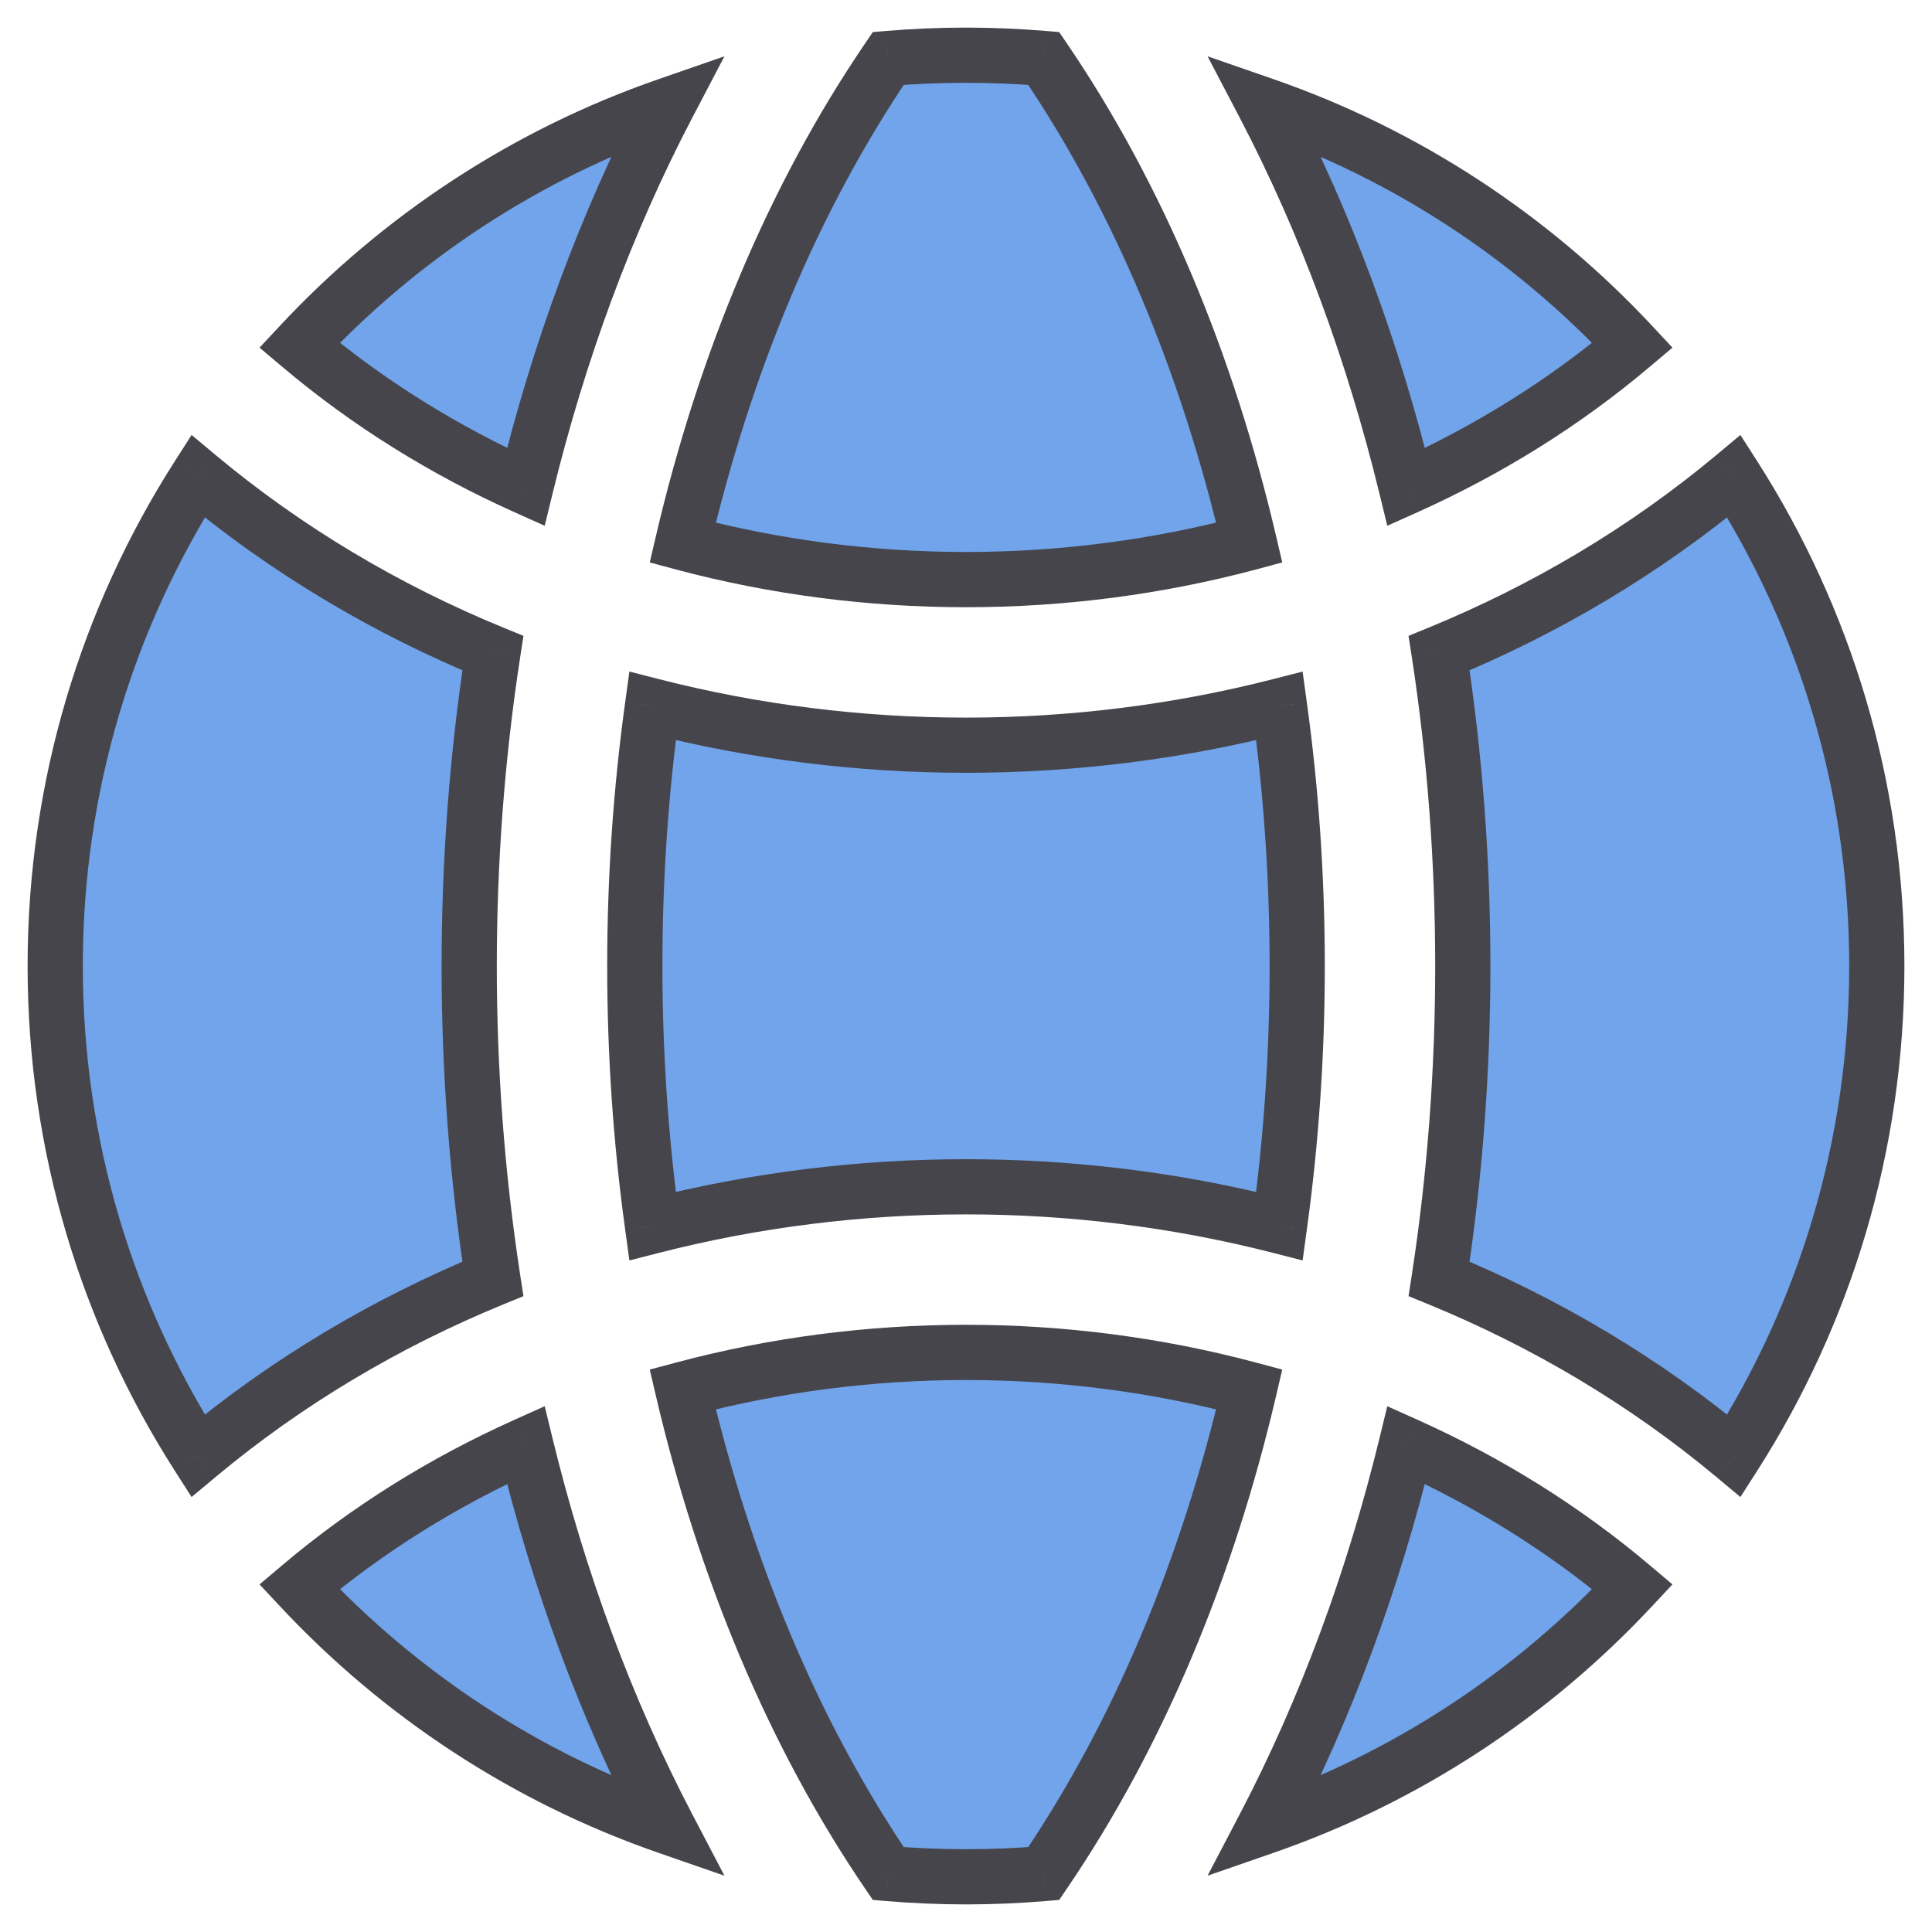 <svg width="35" height="35" viewBox="0 0 35 35" fill="none" xmlns="http://www.w3.org/2000/svg">
<path fill-rule="evenodd" clip-rule="evenodd" d="M8.929 23.168C8.642 21.298 8.5 19.396 8.5 17.5C8.5 15.604 8.642 13.702 8.929 11.832C7.009 11.044 5.201 9.975 3.586 8.627C1.949 11.19 1 14.234 1 17.5C1 20.766 1.949 23.811 3.586 26.373C5.201 25.025 7.009 23.956 8.929 23.168ZM9.525 26.177C8.053 26.838 6.669 27.694 5.426 28.745C7.242 30.695 9.525 32.204 12.096 33.095C10.975 30.951 10.119 28.613 9.525 26.177ZM12.368 25.169C15.704 24.277 19.296 24.277 22.632 25.169C21.875 28.405 20.628 31.416 18.909 33.941C18.444 33.98 17.974 34 17.5 34C17.026 34 16.556 33.98 16.091 33.941C14.371 31.416 13.125 28.405 12.368 25.169ZM23.179 22.211C19.476 21.263 15.524 21.263 11.821 22.211C11.608 20.663 11.5 19.084 11.5 17.5C11.5 15.916 11.608 14.337 11.821 12.789C15.524 13.737 19.476 13.737 23.179 12.789C23.392 14.337 23.5 15.916 23.5 17.5C23.5 19.084 23.392 20.663 23.179 22.211ZM25.475 26.177C24.881 28.613 24.026 30.951 22.904 33.095C25.475 32.204 27.758 30.695 29.574 28.745C28.331 27.694 26.947 26.838 25.475 26.177ZM31.414 26.373C29.799 25.025 27.991 23.956 26.071 23.168C26.358 21.298 26.5 19.396 26.5 17.5C26.5 15.604 26.358 13.702 26.071 11.832C27.991 11.044 29.799 9.975 31.414 8.627C33.051 11.19 34 14.234 34 17.5C34 20.766 33.051 23.811 31.414 26.373ZM16.091 1.059C14.371 3.584 13.125 6.595 12.368 9.831C15.704 10.723 19.296 10.723 22.632 9.831C21.875 6.595 20.628 3.584 18.909 1.059C18.444 1.02 17.974 1 17.5 1C17.026 1 16.556 1.02 16.091 1.059ZM25.475 8.823C26.947 8.162 28.331 7.306 29.574 6.255C27.758 4.305 25.475 2.796 22.904 1.905C24.026 4.049 24.881 6.387 25.475 8.823ZM5.426 6.255C6.669 7.306 8.053 8.162 9.525 8.823C10.119 6.387 10.975 4.049 12.096 1.905C9.525 2.796 7.242 4.305 5.426 6.255Z" fill="#71A4EA"/>
<path d="M8.929 23.168L9.119 23.63L9.483 23.481L9.423 23.092L8.929 23.168ZM8.929 11.832L9.423 11.908L9.483 11.519L9.119 11.37L8.929 11.832ZM3.586 8.627L3.907 8.244L3.471 7.88L3.165 8.358L3.586 8.627ZM3.586 26.373L3.165 26.642L3.471 27.12L3.907 26.756L3.586 26.373ZM5.426 28.745L5.103 28.364L4.702 28.703L5.06 29.086L5.426 28.745ZM9.525 26.177L10.01 26.058L9.868 25.475L9.32 25.721L9.525 26.177ZM12.096 33.095L11.933 33.567L13.124 33.98L12.539 32.863L12.096 33.095ZM12.368 25.169L12.239 24.686L11.771 24.811L11.881 25.282L12.368 25.169ZM22.632 25.169L23.119 25.282L23.229 24.811L22.761 24.686L22.632 25.169ZM18.909 33.941L18.951 34.439L19.188 34.419L19.322 34.222L18.909 33.941ZM16.091 33.941L15.678 34.222L15.812 34.419L16.049 34.439L16.091 33.941ZM23.179 22.211L23.055 22.695L23.598 22.834L23.674 22.279L23.179 22.211ZM11.821 22.211L11.326 22.279L11.402 22.834L11.945 22.695L11.821 22.211ZM11.821 12.789L11.945 12.305L11.402 12.166L11.326 12.721L11.821 12.789ZM23.179 12.789L23.674 12.721L23.598 12.166L23.055 12.305L23.179 12.789ZM25.475 26.177L25.68 25.721L25.132 25.475L24.99 26.058L25.475 26.177ZM22.904 33.095L22.461 32.863L21.876 33.98L23.067 33.567L22.904 33.095ZM29.574 28.745L29.94 29.086L30.298 28.703L29.897 28.364L29.574 28.745ZM31.414 26.373L31.093 26.756L31.529 27.12L31.835 26.642L31.414 26.373ZM26.071 23.168L25.577 23.092L25.517 23.481L25.881 23.63L26.071 23.168ZM26.071 11.832L25.881 11.37L25.517 11.519L25.577 11.908L26.071 11.832ZM31.414 8.627L31.835 8.358L31.529 7.88L31.093 8.244L31.414 8.627ZM12.368 9.831L11.881 9.718L11.771 10.189L12.239 10.315L12.368 9.831ZM16.091 1.059L16.049 0.561L15.812 0.581L15.678 0.778L16.091 1.059ZM22.632 9.831L22.761 10.315L23.229 10.189L23.119 9.718L22.632 9.831ZM18.909 1.059L19.322 0.778L19.188 0.581L18.951 0.561L18.909 1.059ZM29.574 6.255L29.897 6.636L30.298 6.298L29.94 5.914L29.574 6.255ZM25.475 8.823L24.99 8.942L25.132 9.525L25.68 9.279L25.475 8.823ZM22.904 1.905L23.067 1.433L21.876 1.02L22.461 2.137L22.904 1.905ZM9.525 8.823L9.32 9.279L9.868 9.525L10.01 8.942L9.525 8.823ZM5.426 6.255L5.06 5.914L4.702 6.298L5.103 6.636L5.426 6.255ZM12.096 1.905L12.539 2.137L13.124 1.02L11.933 1.433L12.096 1.905ZM8 17.5C8 19.421 8.144 21.349 8.435 23.244L9.423 23.092C9.14 21.248 9 19.371 9 17.5H8ZM8.435 11.757C8.144 13.652 8 15.579 8 17.5H9C9 15.629 9.14 13.752 9.423 11.908L8.435 11.757ZM3.266 9.011C4.922 10.394 6.774 11.488 8.739 12.295L9.119 11.37C7.243 10.6 5.48 9.557 3.907 8.244L3.266 9.011ZM1.5 17.5C1.5 14.332 2.42 11.381 4.007 8.897L3.165 8.358C1.478 10.998 0.5 14.136 0.5 17.5H1.5ZM4.007 26.103C2.42 23.619 1.5 20.668 1.5 17.5H0.5C0.5 20.864 1.478 24.002 3.165 26.642L4.007 26.103ZM8.739 22.705C6.774 23.512 4.922 24.606 3.266 25.989L3.907 26.756C5.48 25.443 7.243 24.4 9.119 23.63L8.739 22.705ZM5.748 29.127C6.954 28.107 8.298 27.276 9.729 26.633L9.32 25.721C7.807 26.4 6.383 27.28 5.103 28.364L5.748 29.127ZM12.26 32.622C9.767 31.759 7.553 30.295 5.791 28.405L5.06 29.086C6.931 31.094 9.282 32.649 11.933 33.567L12.26 32.622ZM9.039 26.295C9.642 28.767 10.511 31.143 11.653 33.327L12.539 32.863C11.438 30.758 10.596 28.459 10.01 26.058L9.039 26.295ZM12.497 25.652C15.749 24.783 19.251 24.783 22.503 25.652L22.761 24.686C19.34 23.771 15.66 23.771 12.239 24.686L12.497 25.652ZM19.322 34.222C21.082 31.639 22.351 28.568 23.119 25.282L22.145 25.055C21.4 28.241 20.175 31.193 18.495 33.659L19.322 34.222ZM17.5 34.5C17.988 34.5 18.472 34.479 18.951 34.439L18.866 33.443C18.416 33.481 17.96 33.5 17.5 33.5V34.5ZM16.049 34.439C16.528 34.479 17.012 34.5 17.5 34.5V33.5C17.04 33.5 16.584 33.481 16.134 33.443L16.049 34.439ZM11.881 25.282C12.649 28.568 13.918 31.639 15.678 34.222L16.505 33.659C14.825 31.193 13.6 28.241 12.855 25.055L11.881 25.282ZM23.303 21.726C19.519 20.758 15.481 20.758 11.697 21.726L11.945 22.695C15.566 21.768 19.433 21.768 23.055 22.695L23.303 21.726ZM11 17.5C11 19.107 11.109 20.709 11.326 22.279L12.316 22.142C12.106 20.618 12 19.062 12 17.5H11ZM11.326 12.721C11.109 14.291 11 15.893 11 17.5H12C12 15.938 12.106 14.382 12.316 12.858L11.326 12.721ZM23.055 12.305C19.433 13.232 15.566 13.232 11.945 12.305L11.697 13.274C15.481 14.242 19.519 14.242 23.303 13.274L23.055 12.305ZM24 17.5C24 15.893 23.891 14.291 23.674 12.721L22.684 12.858C22.894 14.382 23 15.938 23 17.5H24ZM23.674 22.279C23.891 20.709 24 19.107 24 17.5H23C23 19.062 22.894 20.618 22.684 22.142L23.674 22.279ZM24.99 26.058C24.404 28.459 23.562 30.758 22.461 32.863L23.347 33.327C24.489 31.143 25.358 28.767 25.961 26.295L24.99 26.058ZM23.067 33.567C25.718 32.649 28.069 31.094 29.94 29.086L29.209 28.405C27.447 30.295 25.233 31.759 22.74 32.622L23.067 33.567ZM25.271 26.633C26.702 27.276 28.046 28.107 29.252 29.127L29.897 28.364C28.616 27.28 27.193 26.4 25.68 25.721L25.271 26.633ZM31.734 25.989C30.078 24.606 28.226 23.512 26.261 22.705L25.881 23.63C27.757 24.4 29.52 25.443 31.093 26.756L31.734 25.989ZM26 17.5C26 19.371 25.86 21.248 25.577 23.092L26.565 23.244C26.856 21.349 27 19.421 27 17.5H26ZM25.577 11.908C25.86 13.752 26 15.629 26 17.5H27C27 15.579 26.856 13.652 26.565 11.757L25.577 11.908ZM31.093 8.244C29.52 9.557 27.757 10.6 25.881 11.37L26.261 12.295C28.226 11.488 30.078 10.394 31.734 9.011L31.093 8.244ZM34.5 17.5C34.5 14.136 33.522 10.998 31.835 8.358L30.992 8.897C32.58 11.381 33.5 14.332 33.5 17.5H34.5ZM31.835 26.642C33.522 24.002 34.5 20.864 34.5 17.5H33.5C33.5 20.668 32.58 23.619 30.992 26.103L31.835 26.642ZM12.855 9.945C13.6 6.759 14.825 3.807 16.505 1.341L15.678 0.778C13.918 3.361 12.649 6.432 11.881 9.718L12.855 9.945ZM22.503 9.348C19.251 10.217 15.749 10.217 12.497 9.348L12.239 10.315C15.66 11.229 19.34 11.229 22.761 10.315L22.503 9.348ZM18.495 1.341C20.175 3.807 21.4 6.759 22.145 9.945L23.119 9.718C22.351 6.432 21.082 3.361 19.322 0.778L18.495 1.341ZM17.5 1.5C17.96 1.5 18.416 1.519 18.866 1.557L18.951 0.561C18.472 0.521 17.988 0.5 17.5 0.5V1.5ZM16.134 1.557C16.584 1.519 17.04 1.5 17.5 1.5V0.5C17.012 0.5 16.528 0.521 16.049 0.561L16.134 1.557ZM29.252 5.873C28.046 6.893 26.702 7.724 25.271 8.367L25.68 9.279C27.193 8.6 28.616 7.72 29.897 6.636L29.252 5.873ZM22.74 2.378C25.233 3.241 27.447 4.705 29.209 6.595L29.94 5.914C28.069 3.906 25.718 2.351 23.067 1.433L22.74 2.378ZM25.961 8.705C25.358 6.233 24.489 3.857 23.347 1.673L22.461 2.137C23.562 4.242 24.404 6.541 24.99 8.942L25.961 8.705ZM9.729 8.367C8.298 7.724 6.954 6.893 5.748 5.873L5.103 6.636C6.383 7.72 7.807 8.6 9.32 9.279L9.729 8.367ZM11.653 1.673C10.511 3.857 9.642 6.233 9.039 8.705L10.01 8.942C10.596 6.541 11.438 4.242 12.539 2.137L11.653 1.673ZM5.791 6.595C7.553 4.705 9.767 3.241 12.26 2.378L11.933 1.433C9.282 2.351 6.931 3.906 5.06 5.914L5.791 6.595Z" fill="#46454C"/>
</svg>
